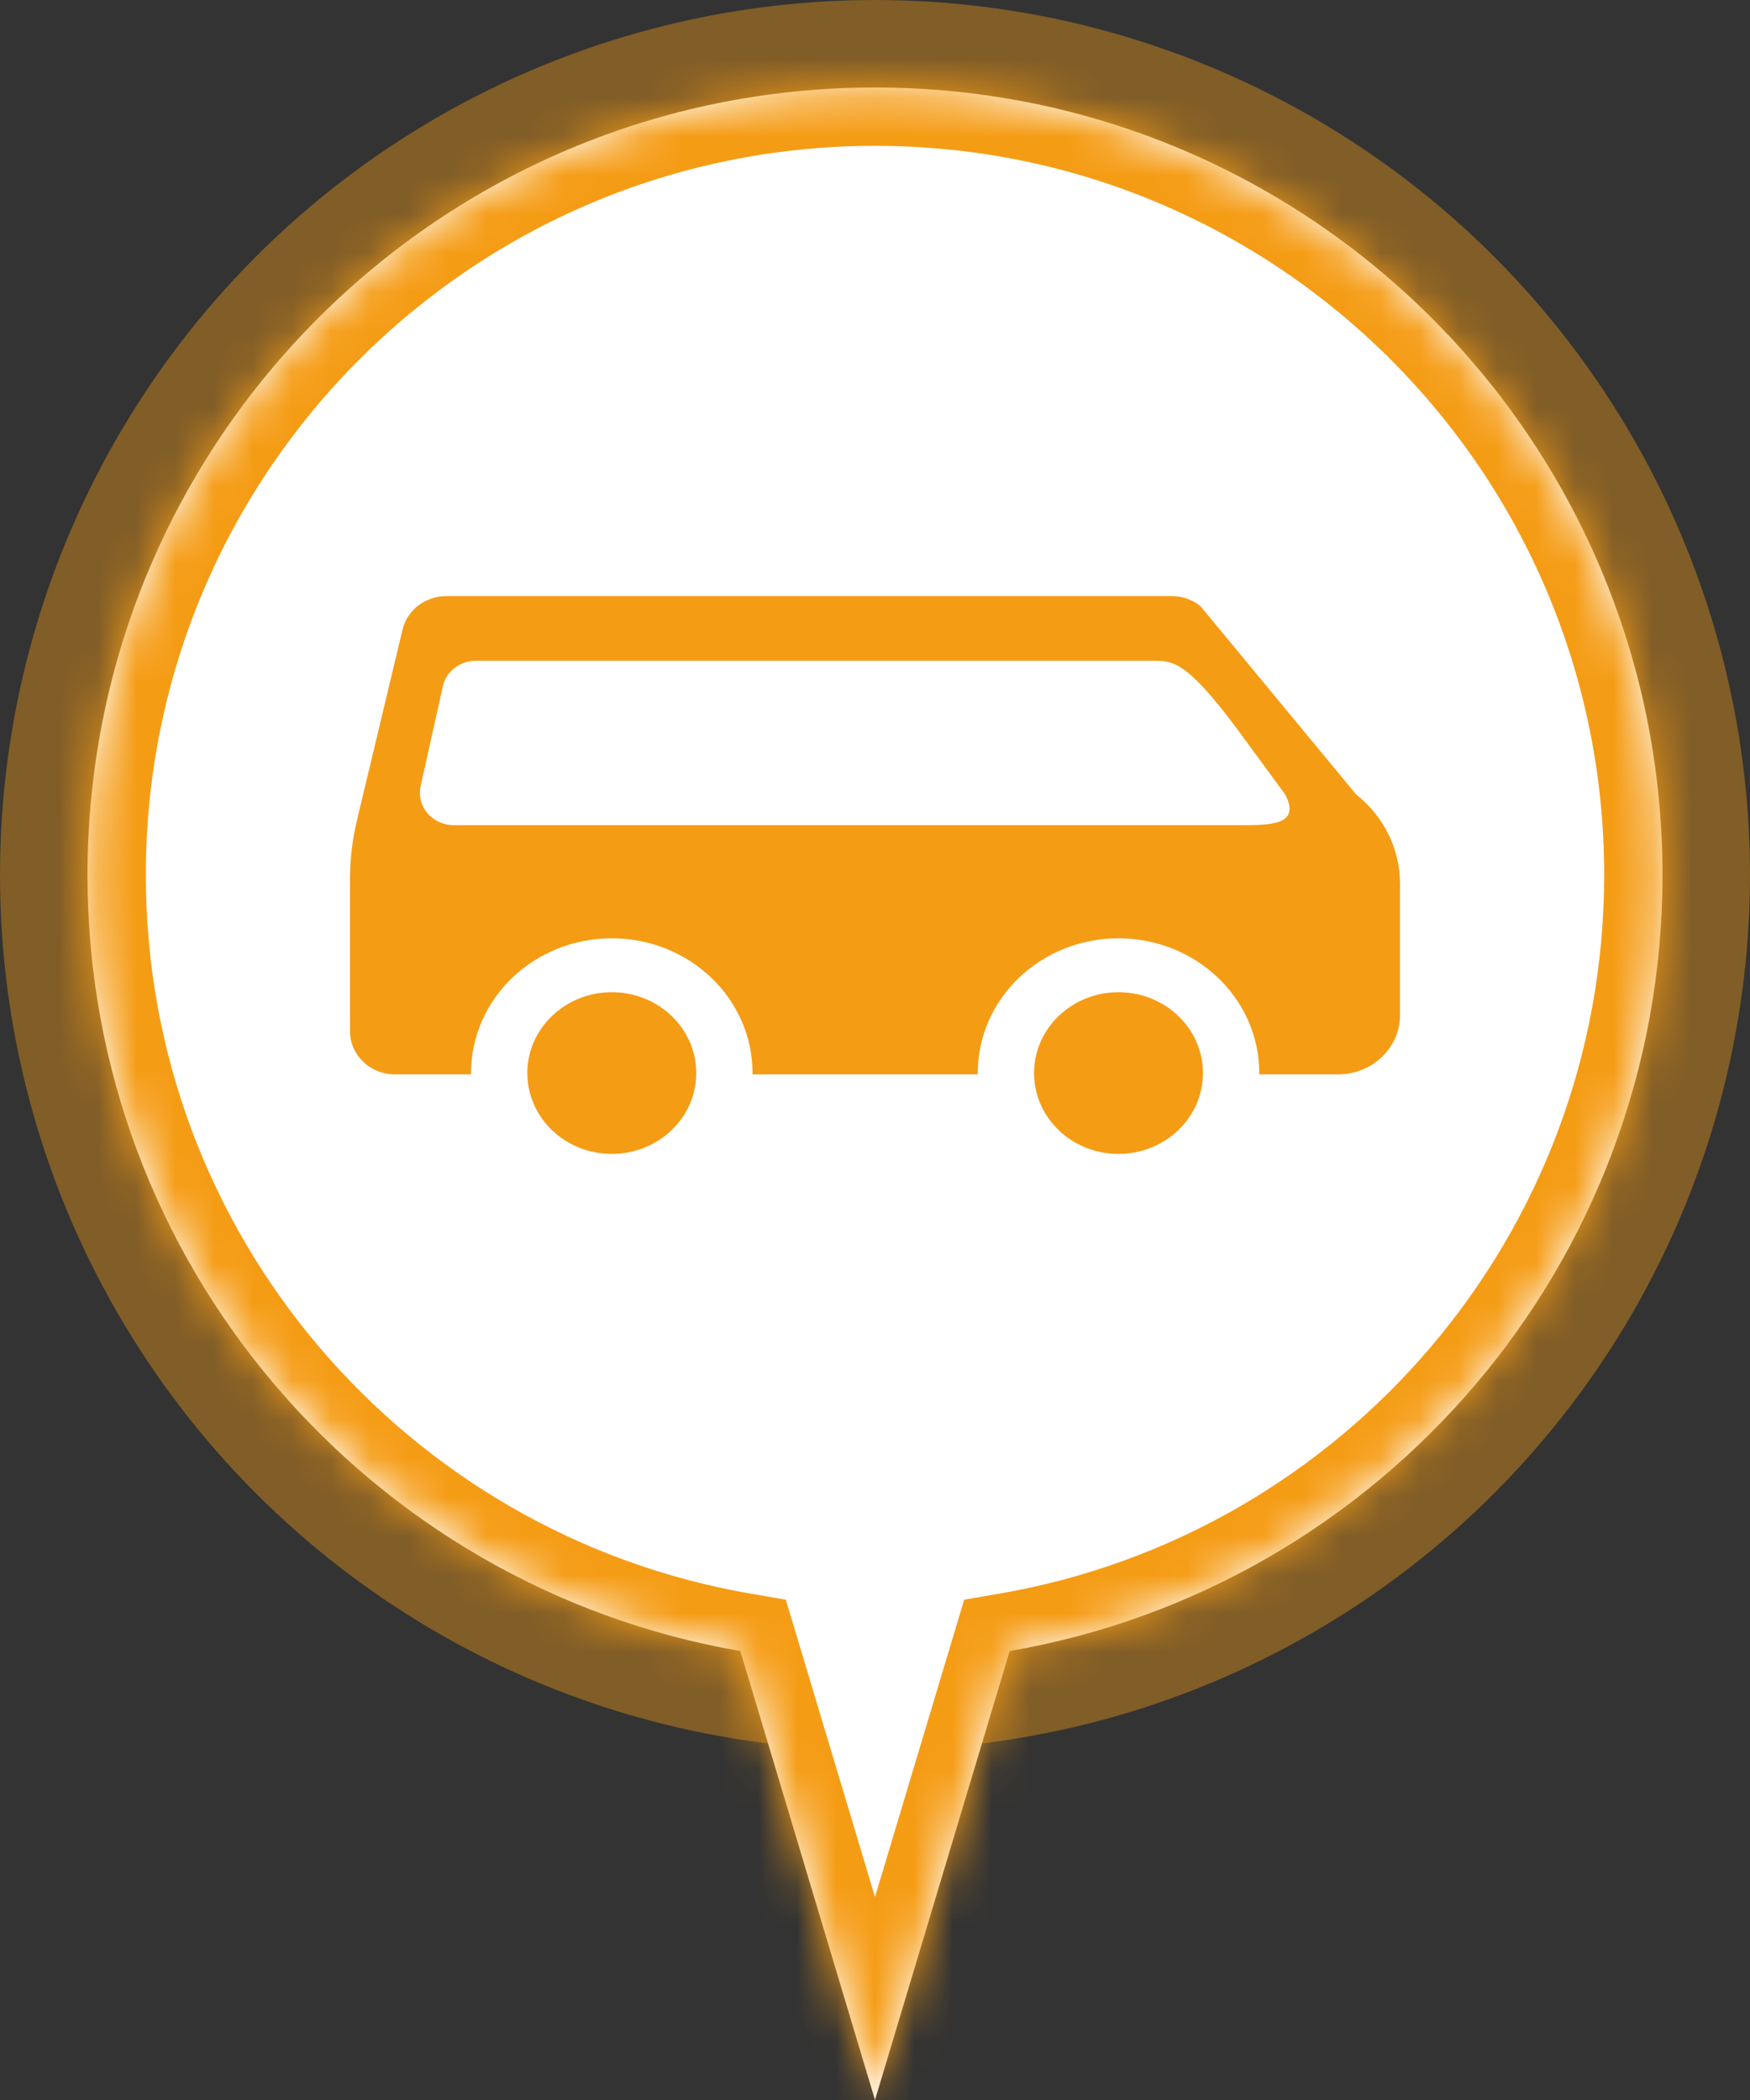 <svg width="45" height="54" viewBox="0 0 45 54" fill="none" xmlns="http://www.w3.org/2000/svg">
<rect x="0" y="0" width="45" height="54" fill="#333333" stroke="none"/>
<g clip-path="url(#clip0_13526_2591)">
<circle opacity="0.4" cx="22.5" cy="22.5" r="22.5" transform="matrix(-1 0 0 1 45 0)" fill="#F59C15"/>
<mask id="path-2-inside-1_13526_2591" fill="white">
<path fill-rule="evenodd" clip-rule="evenodd" d="M19.037 42.455C9.503 40.812 2.25 32.503 2.25 22.5C2.25 11.316 11.316 2.25 22.5 2.25C33.684 2.25 42.75 11.316 42.75 22.5C42.75 32.503 35.497 40.812 25.963 42.455L22.5 54L19.037 42.455Z"/>
</mask>
<path fill-rule="evenodd" clip-rule="evenodd" d="M19.037 42.455C9.503 40.812 2.25 32.503 2.25 22.5C2.25 11.316 11.316 2.25 22.5 2.25C33.684 2.25 42.75 11.316 42.75 22.5C42.75 32.503 35.497 40.812 25.963 42.455L22.5 54L19.037 42.455Z" fill="white"/>
<path d="M19.037 42.455L20.473 42.024L20.206 41.135L19.291 40.977L19.037 42.455ZM25.963 42.455L25.709 40.977L24.794 41.135L24.527 42.024L25.963 42.455ZM22.5 54L21.063 54.431L22.5 59.22L23.937 54.431L22.5 54ZM0.75 22.5C0.75 33.245 8.541 42.168 18.782 43.933L19.291 40.977C10.465 39.456 3.75 31.76 3.75 22.5H0.75ZM22.5 0.75C10.488 0.75 0.75 10.488 0.75 22.5H3.75C3.75 12.145 12.145 3.75 22.5 3.75V0.75ZM44.25 22.5C44.25 10.488 34.512 0.75 22.5 0.75V3.75C32.855 3.75 41.25 12.145 41.25 22.5H44.25ZM26.218 43.933C36.459 42.168 44.25 33.245 44.25 22.5H41.25C41.25 31.76 34.535 39.456 25.709 40.977L26.218 43.933ZM24.527 42.024L21.063 53.569L23.937 54.431L27.4 42.886L24.527 42.024ZM23.937 53.569L20.473 42.024L17.6 42.886L21.063 54.431L23.937 53.569Z" fill="#F59C15" mask="url(#path-2-inside-1_13526_2591)"/>
<path fill-rule="evenodd" clip-rule="evenodd" d="M9.179 21.094C9.06 21.591 9 22.099 9 22.608V26.519C9 27.131 9.519 27.627 10.158 27.627H12.113C12.113 27.616 12.113 27.604 12.113 27.593C12.113 25.679 13.733 24.128 15.732 24.128C17.731 24.128 19.351 25.679 19.351 27.593C19.351 27.604 19.351 27.616 19.351 27.627H25.142C25.142 27.616 25.142 27.604 25.142 27.593C25.142 25.679 26.762 24.128 28.761 24.128C30.76 24.128 32.381 25.679 32.381 27.593C32.381 27.604 32.381 27.616 32.38 27.627H34.407C35.287 27.627 36 26.945 36 26.103V22.723C36 21.835 35.587 20.994 34.872 20.428L30.866 15.583C30.659 15.418 30.398 15.328 30.128 15.328H11.479C10.939 15.328 10.471 15.686 10.351 16.19L9.179 21.094ZM26.59 27.627C26.59 27.616 26.59 27.604 26.59 27.593C26.59 26.445 27.562 25.514 28.761 25.514C29.838 25.514 30.732 26.264 30.903 27.248C30.923 27.36 30.933 27.476 30.933 27.593C30.933 28.741 29.961 29.672 28.761 29.672C27.574 29.672 26.609 28.76 26.59 27.627ZM13.561 27.627C13.56 27.616 13.56 27.604 13.56 27.593C13.56 26.445 14.533 25.514 15.732 25.514C16.809 25.514 17.702 26.264 17.874 27.248C17.893 27.36 17.904 27.476 17.904 27.593C17.904 28.741 16.931 29.672 15.732 29.672C14.544 29.672 13.58 28.76 13.561 27.627ZM31.884 21.218H26.662C26.183 21.218 24.305 21.218 24.305 21.218L24.54 16.991C24.985 16.991 25.314 16.991 25.794 16.991H29.672C30.165 16.991 30.516 17.016 31.781 18.703L33.047 20.428C33.469 21.234 32.625 21.218 31.884 21.218ZM24.305 21.218L24.54 16.991C24.219 16.991 24.102 16.991 23.622 16.991H12.236C11.827 16.991 11.472 17.265 11.387 17.649L10.816 20.213C10.701 20.731 11.113 21.218 11.666 21.218H23.622C24.102 21.218 24.305 21.218 24.305 21.218Z" fill="#F59C15"/>
</g>
<defs>
<clipPath id="clip0_13526_2591">
<rect width="45" height="54" fill="white"/>
</clipPath>
</defs>
</svg>
